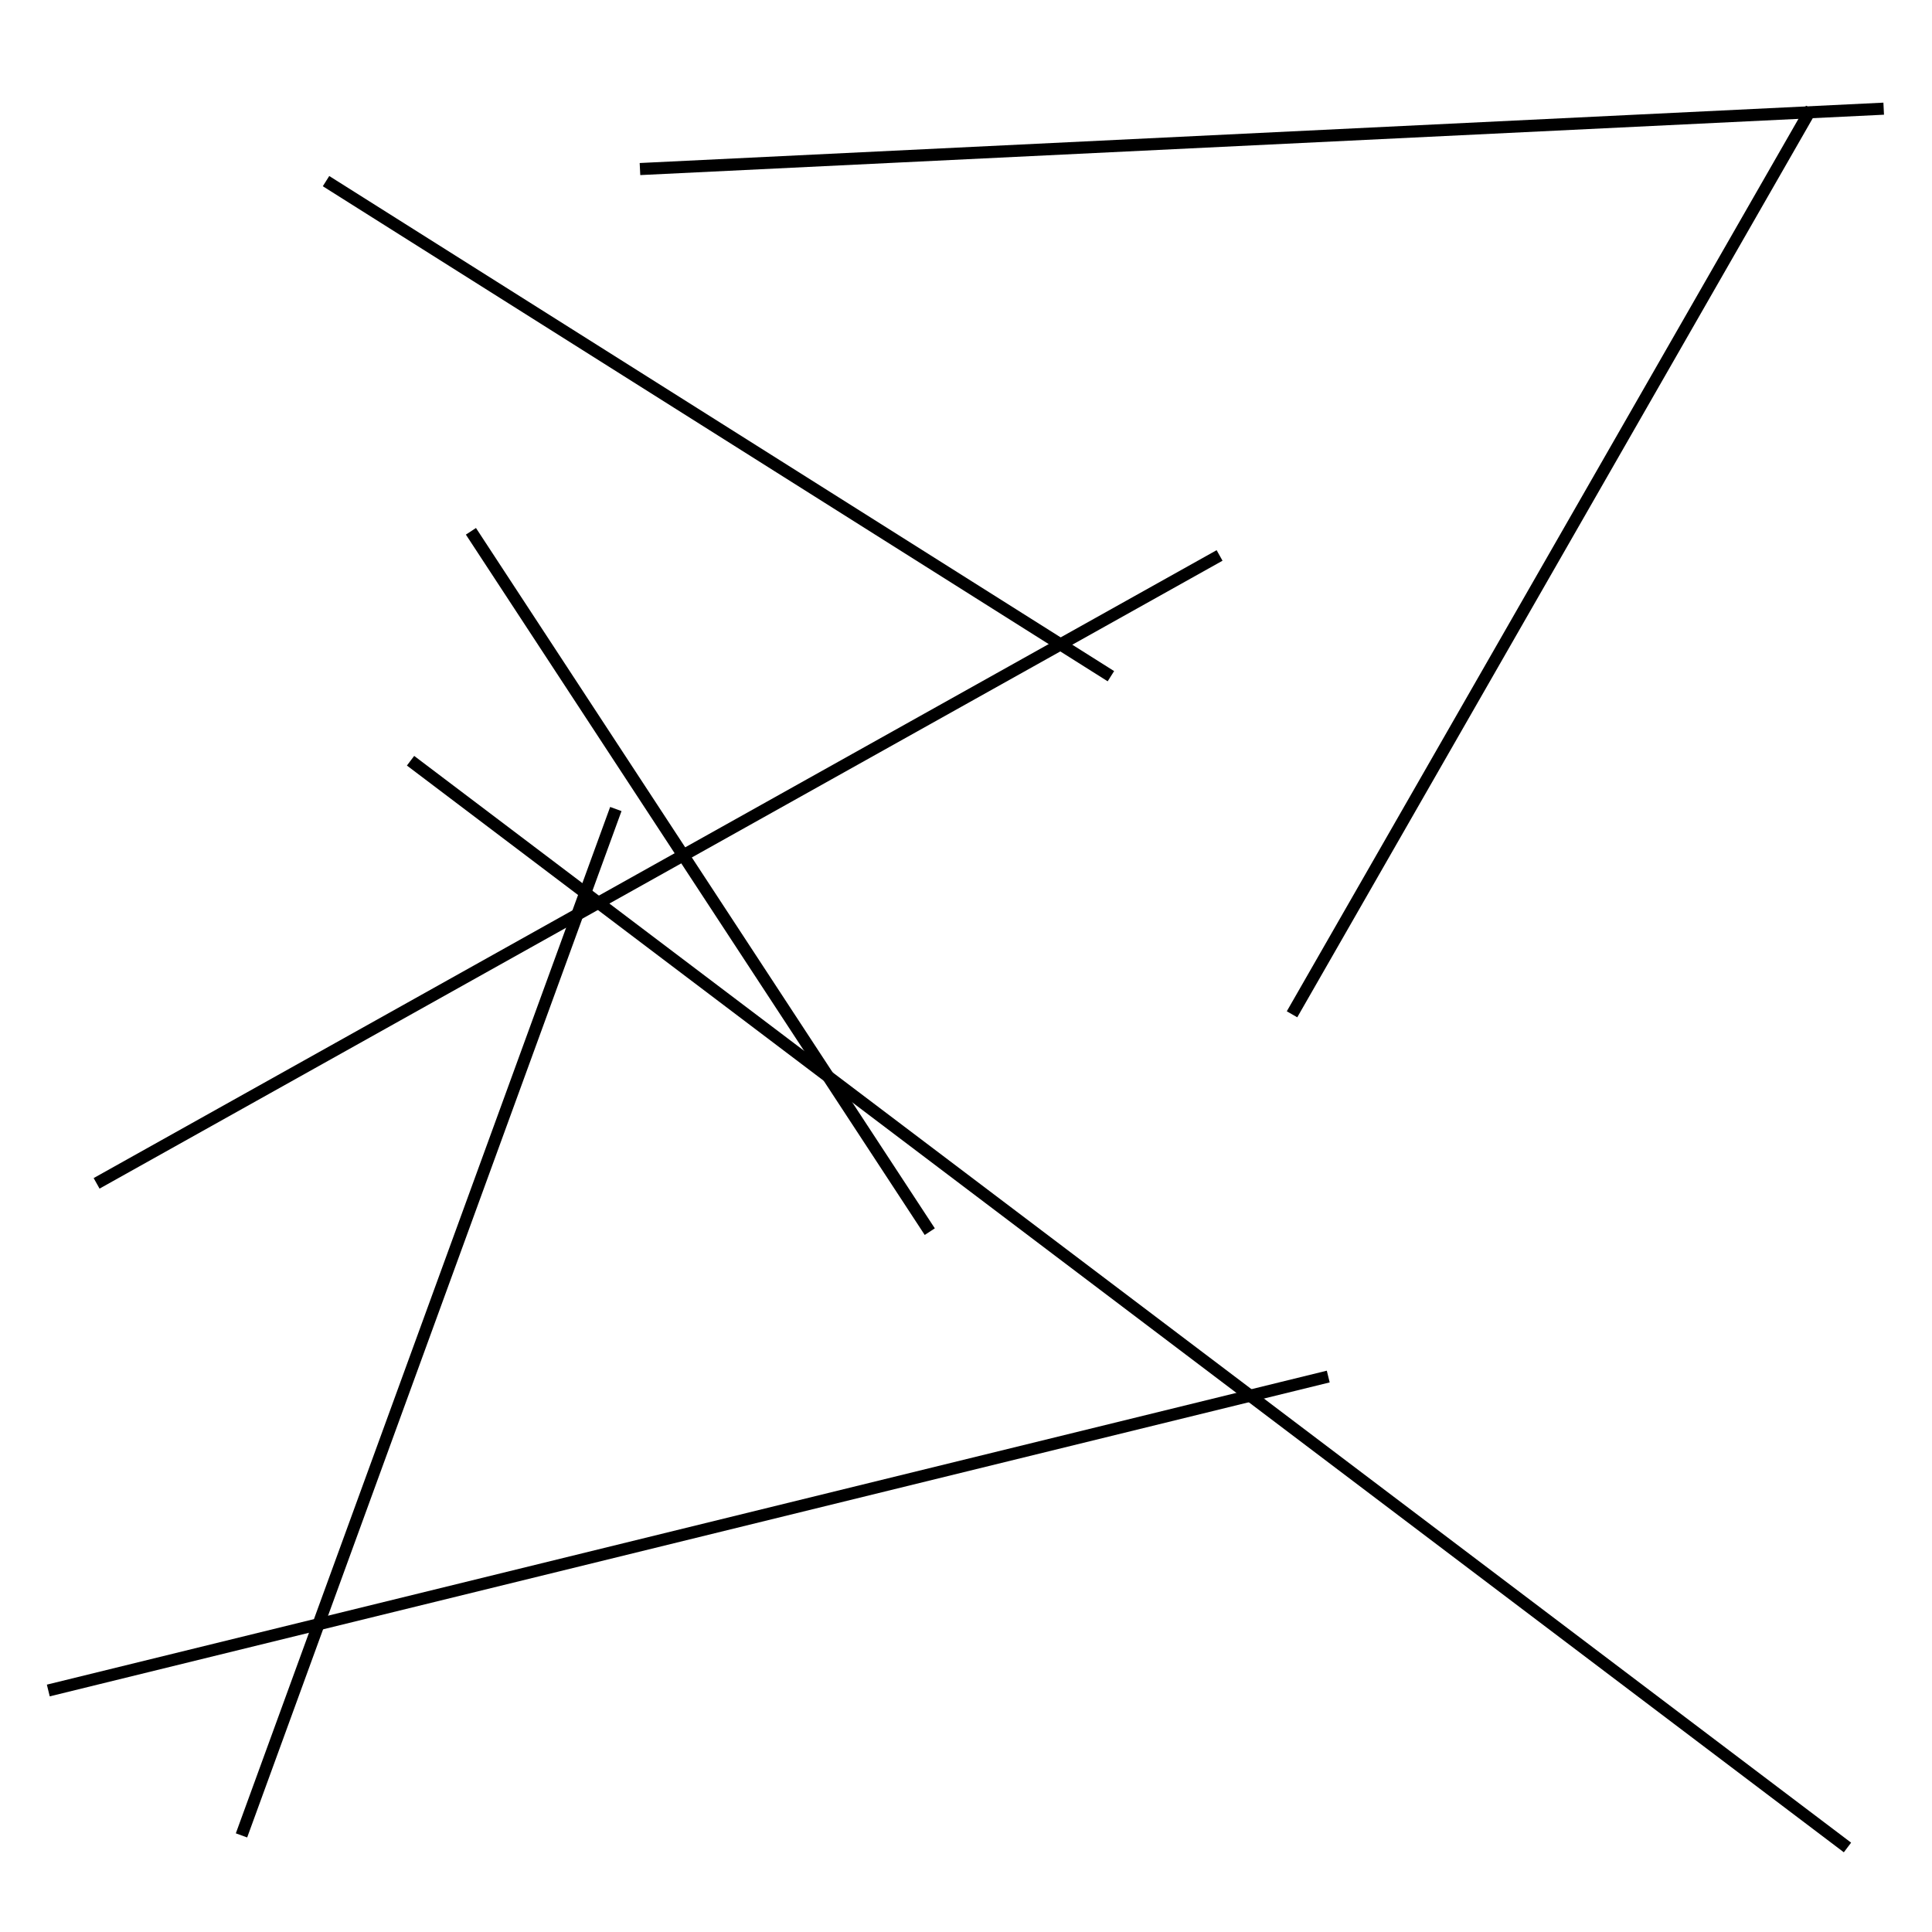 <?xml version="1.0" encoding="utf-8" ?>
<svg baseProfile="full" height="160" version="1.1" width="160" xmlns="http://www.w3.org/2000/svg" xmlns:ev="http://www.w3.org/2001/xml-events" xmlns:xlink="http://www.w3.org/1999/xlink"><defs /><rect fill="white" height="160" width="160" x="0" y="0" /><line stroke="black" stroke-width="1" x1="110" x2="4" y1="114" y2="140" /><line stroke="black" stroke-width="1" x1="77" x2="39" y1="102" y2="44" /><line stroke="black" stroke-width="1" x1="101" x2="8" y1="46" y2="98" /><line stroke="black" stroke-width="1" x1="92" x2="27" y1="56" y2="15" /><line stroke="black" stroke-width="1" x1="20" x2="51" y1="152" y2="67" /><line stroke="black" stroke-width="1" x1="153" x2="34" y1="153" y2="63" /><line stroke="black" stroke-width="1" x1="53" x2="156" y1="14" y2="9" /><line stroke="black" stroke-width="1" x1="107" x2="150" y1="84" y2="9" /></svg>